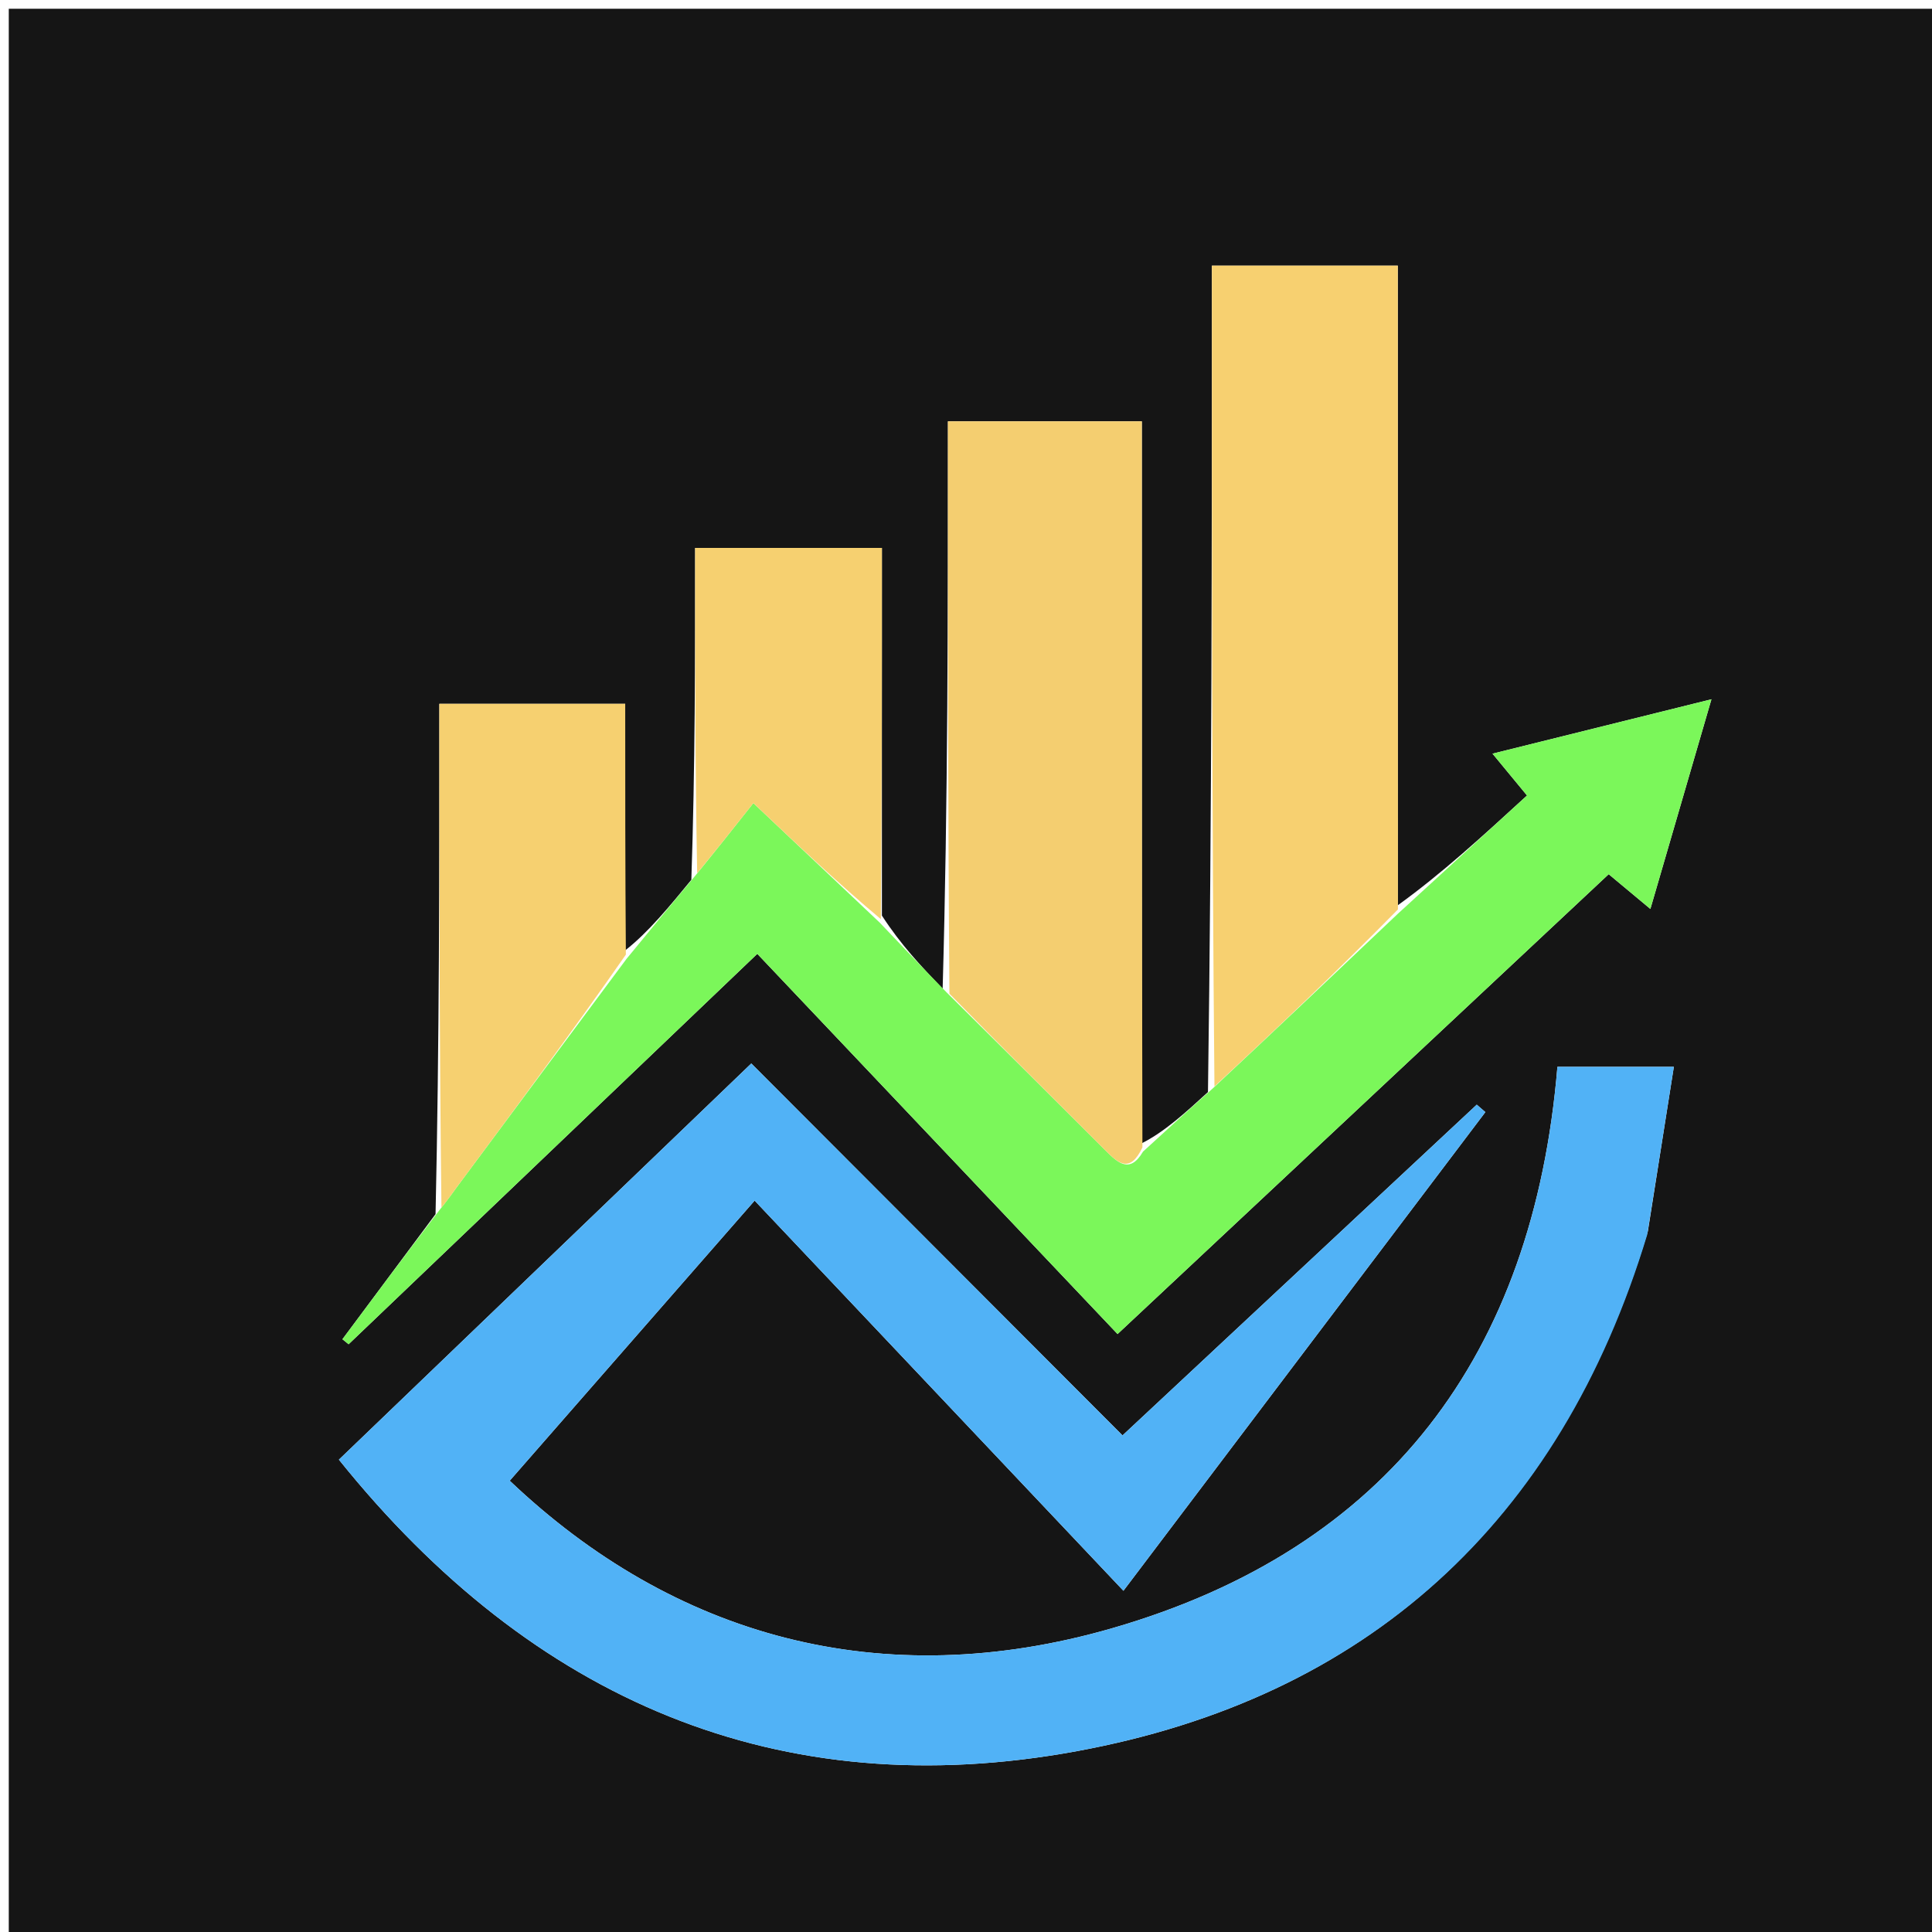 <svg version="1.1" id="Layer_1" xmlns="http://www.w3.org/2000/svg" xmlns:xlink="http://www.w3.org/1999/xlink" x="0px" y="0px"
	 width="100%" viewBox="0 0 220 220" enable-background="new 0 0 220 220" xml:space="preserve">
<path fill="#151515" opacity="1" stroke="none" 
	d="
M149,221 
	C99.333,221 50.167,221 1,221 
	C1,147.667 1,74.333 1,1 
	C74.333,1 147.667,1 221,1 
	C221,74.333 221,147.667 221,221 
	C197.167,221 173.333,221 149,221 
M78.725,100.187 
	C76.265,103.186 73.805,106.186 71.193,108.221 
	C71.193,98.826 71.193,89.43 71.193,80.146 
	C63.66,80.146 56.921,80.146 50.03,80.146 
	C50.03,99.541 50.03,118.626 49.597,138.257 
	C46.062,143.005 42.528,147.752 38.994,152.5 
	C39.228,152.691 39.462,152.881 39.697,153.072 
	C54.912,138.537 70.127,124.002 86.235,108.614 
	C100.076,123.222 113.553,137.446 127.259,151.911 
	C146.536,133.862 164.823,116.74 183.185,99.547 
	C184.8,100.892 186.148,102.016 187.931,103.503 
	C190.249,95.545 192.441,88.018 194.884,79.628 
	C185.995,81.836 178.22,83.768 169.956,85.821 
	C171.487,87.677 172.519,88.928 173.885,90.584 
	C168.952,95.1 164.074,99.566 159.168,103.084 
	C159.168,78.828 159.168,54.571 159.168,30.251 
	C151.77,30.251 145.014,30.251 137.998,30.251 
	C137.998,61.616 137.998,92.733 137.554,124.356 
	C135.088,126.616 132.622,128.877 130.022,130.184 
	C130.022,102.766 130.022,75.349 130.022,47.977 
	C122.433,47.977 115.409,47.977 107.942,47.977 
	C107.942,69.924 107.942,91.39 107.34,112.603 
	C104.954,110.091 102.569,107.579 100.424,104.258 
	C100.424,90.337 100.424,76.415 100.424,62.392 
	C93.128,62.392 86.118,62.392 79.156,62.392 
	C79.156,75.059 79.156,87.336 78.725,100.187 
M187.645,140.213 
	C188.615,134.069 189.586,127.924 190.603,121.483 
	C185.381,121.483 181.317,121.483 177.345,121.483 
	C174.603,154.303 157.99,176.34 126.677,185.398 
	C100.322,193.022 76.679,186.322 58.044,168.611 
	C67.065,158.294 75.794,148.309 85.931,136.716 
	C100.63,152.266 114.187,166.609 127.927,181.144 
	C142.023,162.501 155.582,144.569 169.14,126.638 
	C168.813,126.355 168.486,126.072 168.159,125.79 
	C154.872,138.196 141.585,150.602 127.823,163.452 
	C113.497,149.1 99.639,135.216 85.551,121.101 
	C69.961,136.078 54.408,151.019 38.591,166.214 
	C60.66,193.665 88.723,205.654 122.64,199.405 
	C155.463,193.358 177.623,173.534 187.645,140.213 
z"/>
<path fill="#51B2F6" opacity="1" stroke="none" 
	d="
M187.565,140.615 
	C177.623,173.534 155.463,193.358 122.64,199.405 
	C88.723,205.654 60.66,193.665 38.591,166.214 
	C54.408,151.019 69.961,136.078 85.551,121.101 
	C99.639,135.216 113.497,149.1 127.823,163.452 
	C141.585,150.602 154.872,138.196 168.159,125.79 
	C168.486,126.072 168.813,126.355 169.14,126.638 
	C155.582,144.569 142.023,162.501 127.927,181.144 
	C114.187,166.609 100.63,152.266 85.931,136.716 
	C75.794,148.309 67.065,158.294 58.044,168.611 
	C76.679,186.322 100.322,193.022 126.677,185.398 
	C157.99,176.34 174.603,154.303 177.345,121.483 
	C181.317,121.483 185.381,121.483 190.603,121.483 
	C189.586,127.924 188.615,134.069 187.565,140.615 
z"/>
<path fill="#7BF75A" opacity="1" stroke="none" 
	d="
M71.345,109.185 
	C73.805,106.186 76.265,103.186 79.174,99.714 
	C81.604,96.736 83.587,94.231 85.786,91.451 
	C90.927,96.313 95.555,100.69 100.183,105.066 
	C102.569,107.579 104.954,110.091 107.812,113.026 
	C114.15,119.301 120.017,125.153 125.884,131.006 
	C127.267,132.385 128.651,133.715 130.156,131.137 
	C132.622,128.877 135.088,126.616 138.071,123.967 
	C145.457,117.062 152.327,110.547 159.197,104.031 
	C164.074,99.566 168.952,95.1 173.885,90.584 
	C172.519,88.928 171.487,87.677 169.956,85.821 
	C178.22,83.768 185.995,81.836 194.884,79.628 
	C192.441,88.018 190.249,95.545 187.931,103.503 
	C186.148,102.016 184.8,100.892 183.185,99.547 
	C164.823,116.74 146.536,133.862 127.259,151.911 
	C113.553,137.446 100.076,123.222 86.235,108.614 
	C70.127,124.002 54.912,138.537 39.697,153.072 
	C39.462,152.881 39.228,152.691 38.994,152.5 
	C42.528,147.752 46.062,143.005 50.052,137.784 
	C51.079,136.508 51.636,135.694 52.224,134.902 
	C58.595,126.328 64.97,117.757 71.345,109.185 
z"/>
<path fill="#F7D070" opacity="1" stroke="none" 
	d="
M159.183,103.558 
	C152.327,110.547 145.457,117.062 138.292,123.714 
	C137.998,92.733 137.998,61.616 137.998,30.251 
	C145.014,30.251 151.77,30.251 159.168,30.251 
	C159.168,54.571 159.168,78.828 159.183,103.558 
z"/>
<path fill="#F4CE70" opacity="1" stroke="none" 
	d="
M130.089,130.66 
	C128.651,133.715 127.267,132.385 125.884,131.006 
	C120.017,125.153 114.15,119.301 108.112,113.153 
	C107.942,91.39 107.942,69.924 107.942,47.977 
	C115.409,47.977 122.433,47.977 130.022,47.977 
	C130.022,75.349 130.022,102.766 130.089,130.66 
z"/>
<path fill="#F6D070" opacity="1" stroke="none" 
	d="
M71.269,108.703 
	C64.97,117.757 58.595,126.328 52.224,134.902 
	C51.636,135.694 51.079,136.508 50.268,137.511 
	C50.03,118.626 50.03,99.541 50.03,80.146 
	C56.921,80.146 63.66,80.146 71.193,80.146 
	C71.193,89.43 71.193,98.826 71.269,108.703 
z"/>
<path fill="#F6D070" opacity="1" stroke="none" 
	d="
M100.303,104.662 
	C95.555,100.69 90.927,96.313 85.786,91.451 
	C83.587,94.231 81.604,96.736 79.389,99.428 
	C79.156,87.336 79.156,75.059 79.156,62.392 
	C86.118,62.392 93.128,62.392 100.424,62.392 
	C100.424,76.415 100.424,90.337 100.303,104.662 
z"/>
</svg>